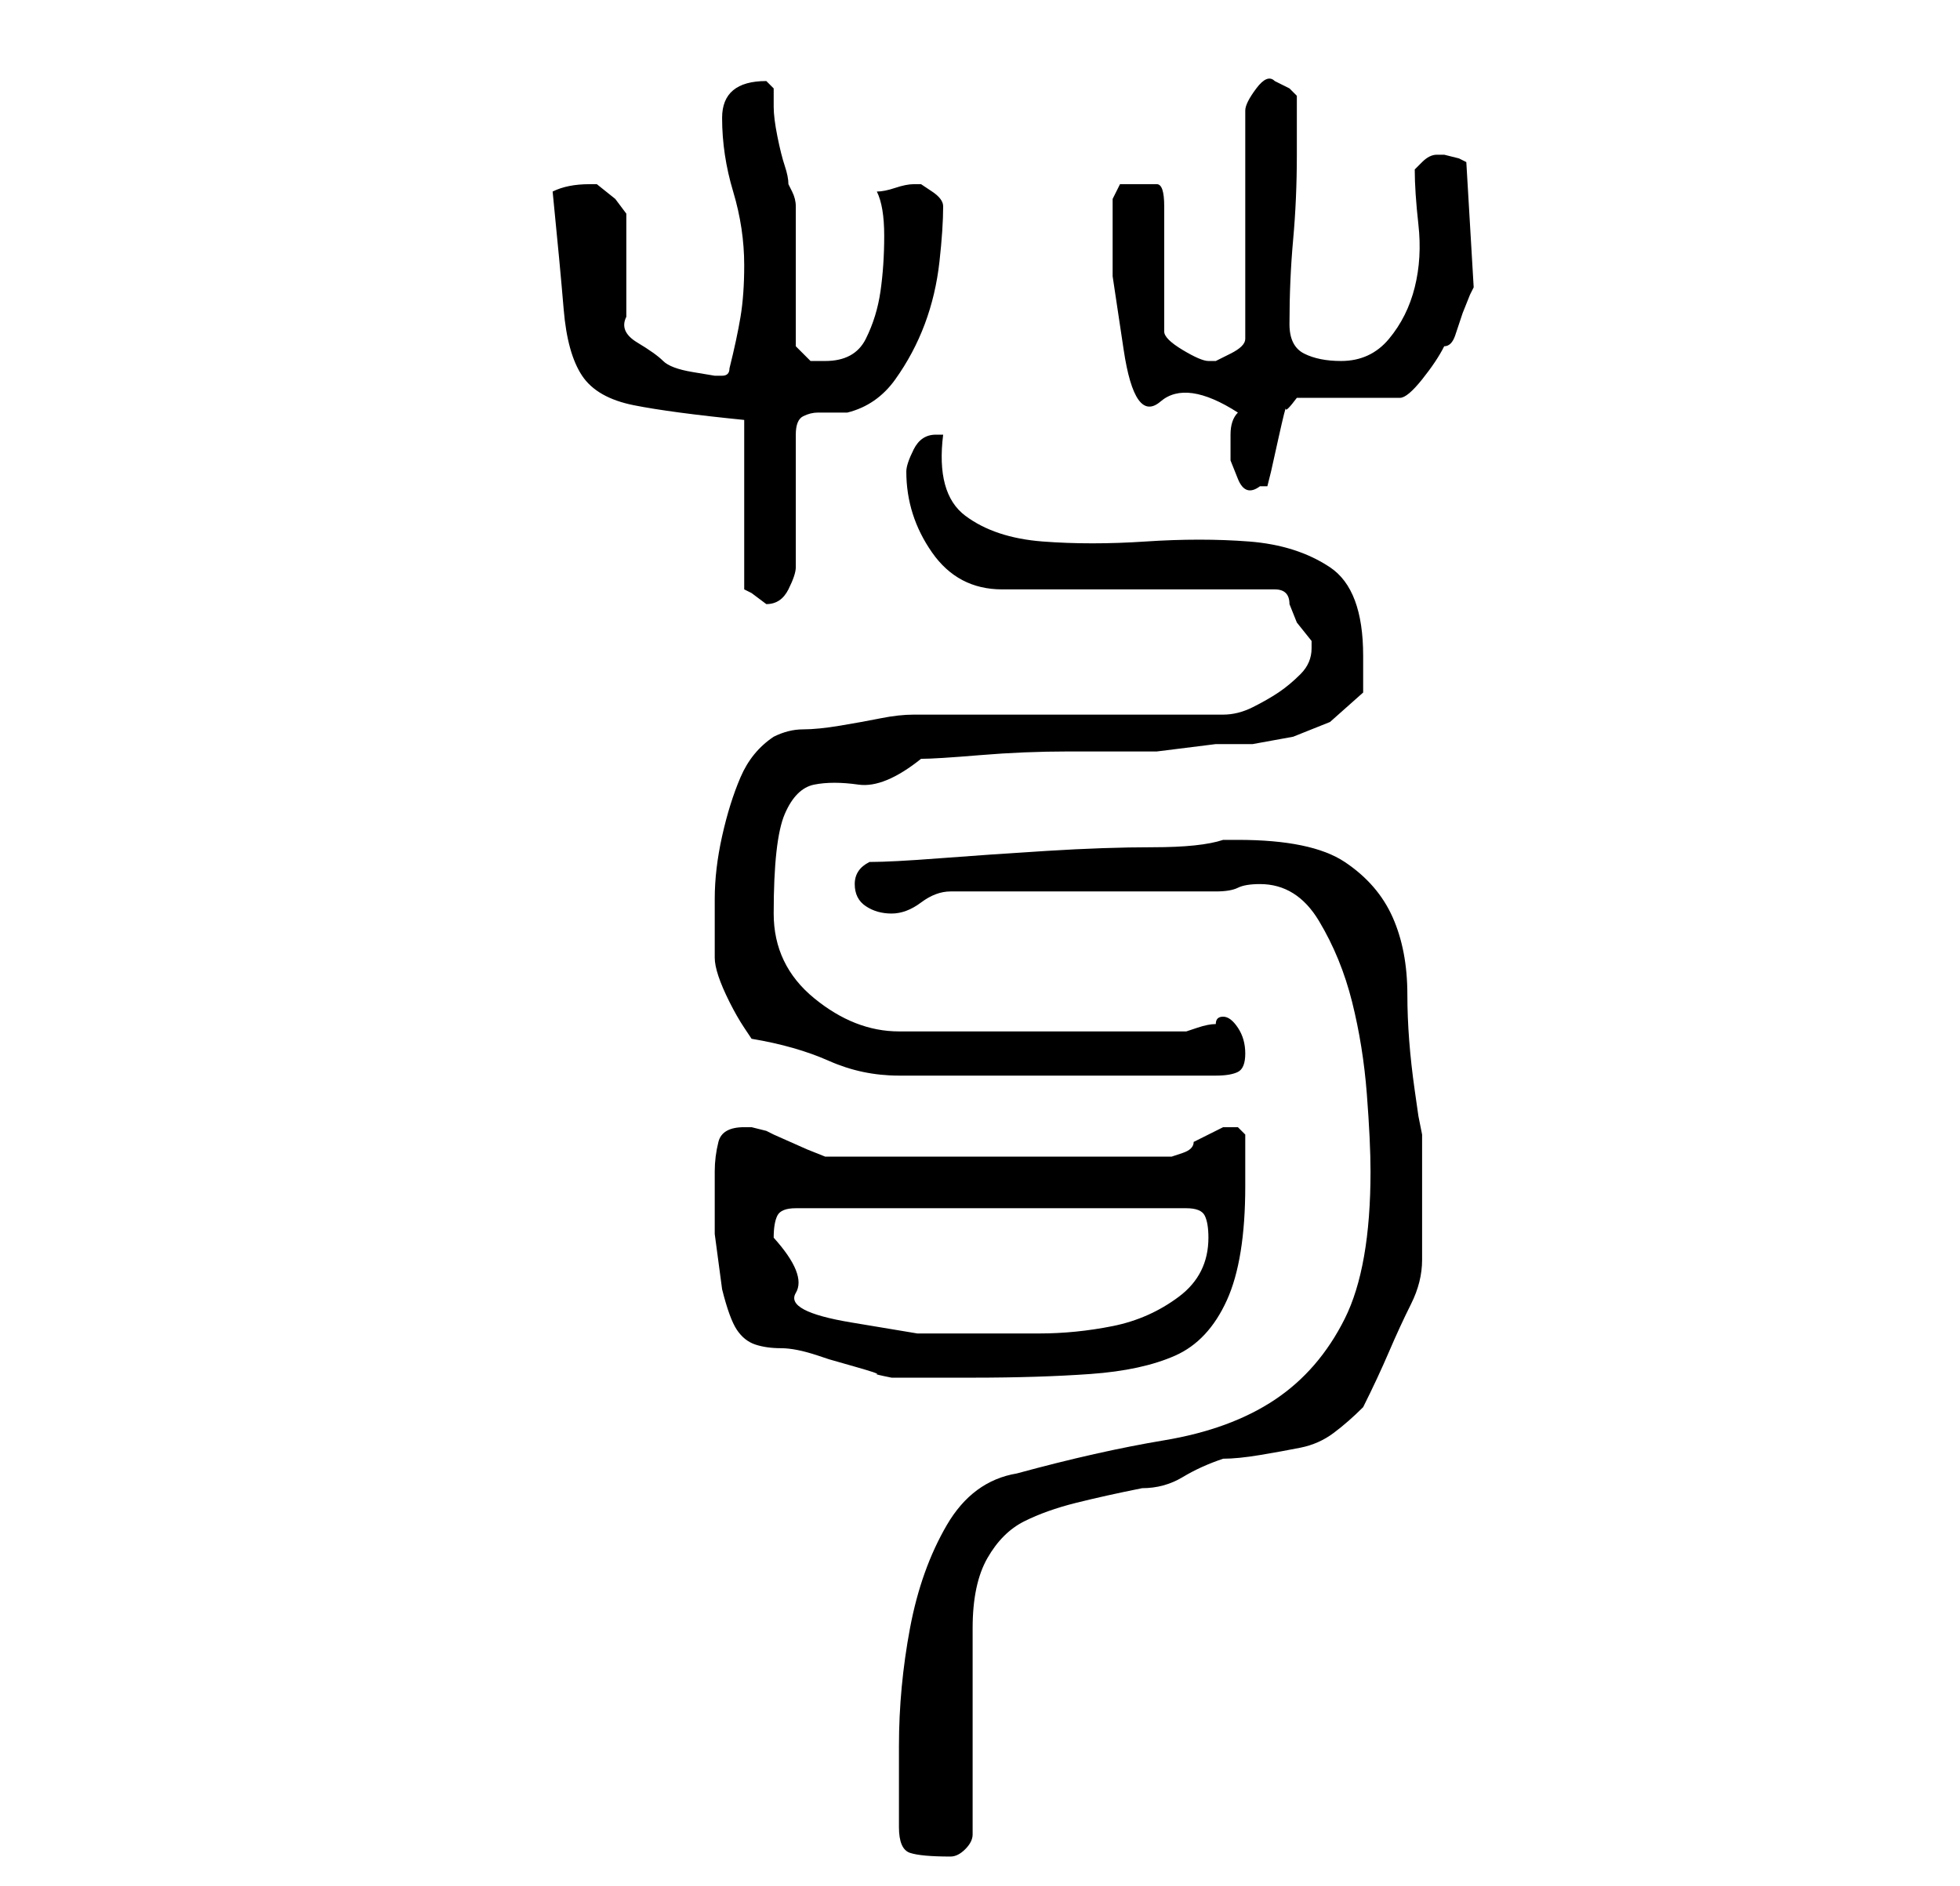 <?xml version="1.0" standalone="no"?>
<!DOCTYPE svg PUBLIC "-//W3C//DTD SVG 1.1//EN" "http://www.w3.org/Graphics/SVG/1.1/DTD/svg11.dtd" >
<svg xmlns="http://www.w3.org/2000/svg" xmlns:xlink="http://www.w3.org/1999/xlink" version="1.1" viewBox="-10 0 266 256">
   <path fill="currentColor"
d="M112 248q0 3 1.5 3.5t5.5 0.5v0q1 0 2 -1t1 -2v-5v-9v-9v-5q0 -6 2 -9.5t5 -5t7 -2.5t9 -2q3 0 5.5 -1.5t5.5 -2.5q2 0 5 -0.5t5.5 -1t4.5 -2t4 -3.5q2 -4 3.5 -7.5t3 -6.5t1.5 -6v-8v-9l-0.5 -2.5t-0.5 -3.5q-1 -7 -1 -13t-2 -10.5t-6.5 -7.5t-14.5 -3h-2q-3 1 -9.5 1
t-14.5 0.5t-14.5 1t-9.5 0.5q-2 1 -2 3t1.5 3t3.5 1t4 -1.5t4 -1.5h36q2 0 3 -0.5t3 -0.5q5 0 8 5t4.5 11t2 12.5t0.5 10.5q0 13 -3.5 20t-9.5 11t-15 5.5t-20 4.5q-6 1 -9.5 7t-5 14t-1.5 16v11v0zM87 159v8.5t1 7.5q1 4 2 5.5t2.5 2t3.5 0.5t5 1l1.5 0.5t3.5 1t3 1t2 0.5
h1h3.5h3.5h3q9 0 16 -0.5t11.5 -2.5t7 -7.5t2.5 -15.5v-3.5v-3.5l-0.5 -0.5l-0.5 -0.5h-1h-1l-2 1l-2 1q0 1 -1.5 1.5l-1.5 0.5h-47l-2.5 -1t-4.5 -2l-1 -0.5t-2 -0.5h-1q-3 0 -3.5 2t-0.5 4zM95 168q0 -2 0.5 -3t2.5 -1h53q2 0 2.5 1t0.5 3q0 5 -4 8t-9 4t-10 1h-8h-8.5
t-9 -1.5t-7.5 -4t-3 -7.5zM92 141q6 1 10.5 3t9.5 2h43q2 0 3 -0.5t1 -2.5t-1 -3.5t-2 -1.5t-1 1q-1 0 -2.5 0.5l-1.5 0.5h-39q-6 0 -11.5 -4.5t-5.5 -11.5q0 -10 1.5 -13.5t4 -4t6 0t8.5 -3.5q2 0 8 -0.5t12 -0.5h12t8 -1h5t5.5 -1l5 -2t4.5 -4v-2v-3q0 -9 -4.5 -12
t-11 -3.5t-14 0t-14 0t-10.5 -3.5t-3 -11h-1q-2 0 -3 2t-1 3q0 6 3.5 11t9.5 5h37q1 0 1.5 0.5t0.5 1.5l1 2.5t2 2.5v1q0 2 -1.5 3.5t-3 2.5t-3.5 2t-4 1h-42q-2 0 -4.5 0.5t-5.5 1t-5 0.5t-4 1q-3 2 -4.5 5.5t-2.5 8t-1 8.5v7v1q0 1 0.5 2.5t1.5 3.5t2 3.5zM91 57v23l1 0.5
t2 1.5v0q2 0 3 -2t1 -3v-18q0 -2 1 -2.5t2 -0.5h2h2q4 -1 6.5 -4.5t4 -7.5t2 -8.5t0.5 -7.5q0 -1 -1.5 -2l-1.5 -1v0h-1v0q-1 0 -2.5 0.5t-2.5 0.5q1 2 1 6t-0.5 7.5t-2 6.5t-5.5 3h-2t-2 -2v-19q0 -1 -0.5 -2l-0.5 -1q0 -1 -0.5 -2.5t-1 -4t-0.5 -4v-2.5l-0.5 -0.5
l-0.5 -0.5q-6 0 -6 5t1.5 10t1.5 10q0 4 -0.5 7t-1.5 7q0 1 -1 1h-1t-3 -0.5t-4 -1.5t-3.5 -2.5t-1.5 -3.5v-14l-1.5 -2t-2.5 -2h-1q-3 0 -5 1q1 10 1.5 16t2.5 9t7 4t15 2zM158 56q-1 1 -1 3v3.5t1 2.5t3 1v0h1l0.5 -2t1 -4.5t1 -4t1.5 -1.5h14q1 0 3 -2.5t3 -4.5
q1 0 1.5 -1.5l1 -3t1 -2.5l0.5 -1l-1 -17l-1 -0.5t-2 -0.5h-1v0q-1 0 -2 1l-1 1q0 3 0.5 7.5t-0.5 8.5t-3.5 7t-6.5 3q-3 0 -5 -1t-2 -4q0 -6 0.5 -11.5t0.5 -11.5v-8l-1 -1t-2 -1q-1 -1 -2.5 1t-1.5 3v31q0 1 -2 2l-2 1h-1q-1 0 -3.5 -1.5t-2.5 -2.5v-17q0 -3 -1 -3h-3h-2
t-1 2v10.5t1.5 10t5 7t10.5 1.5z" />
</svg>

